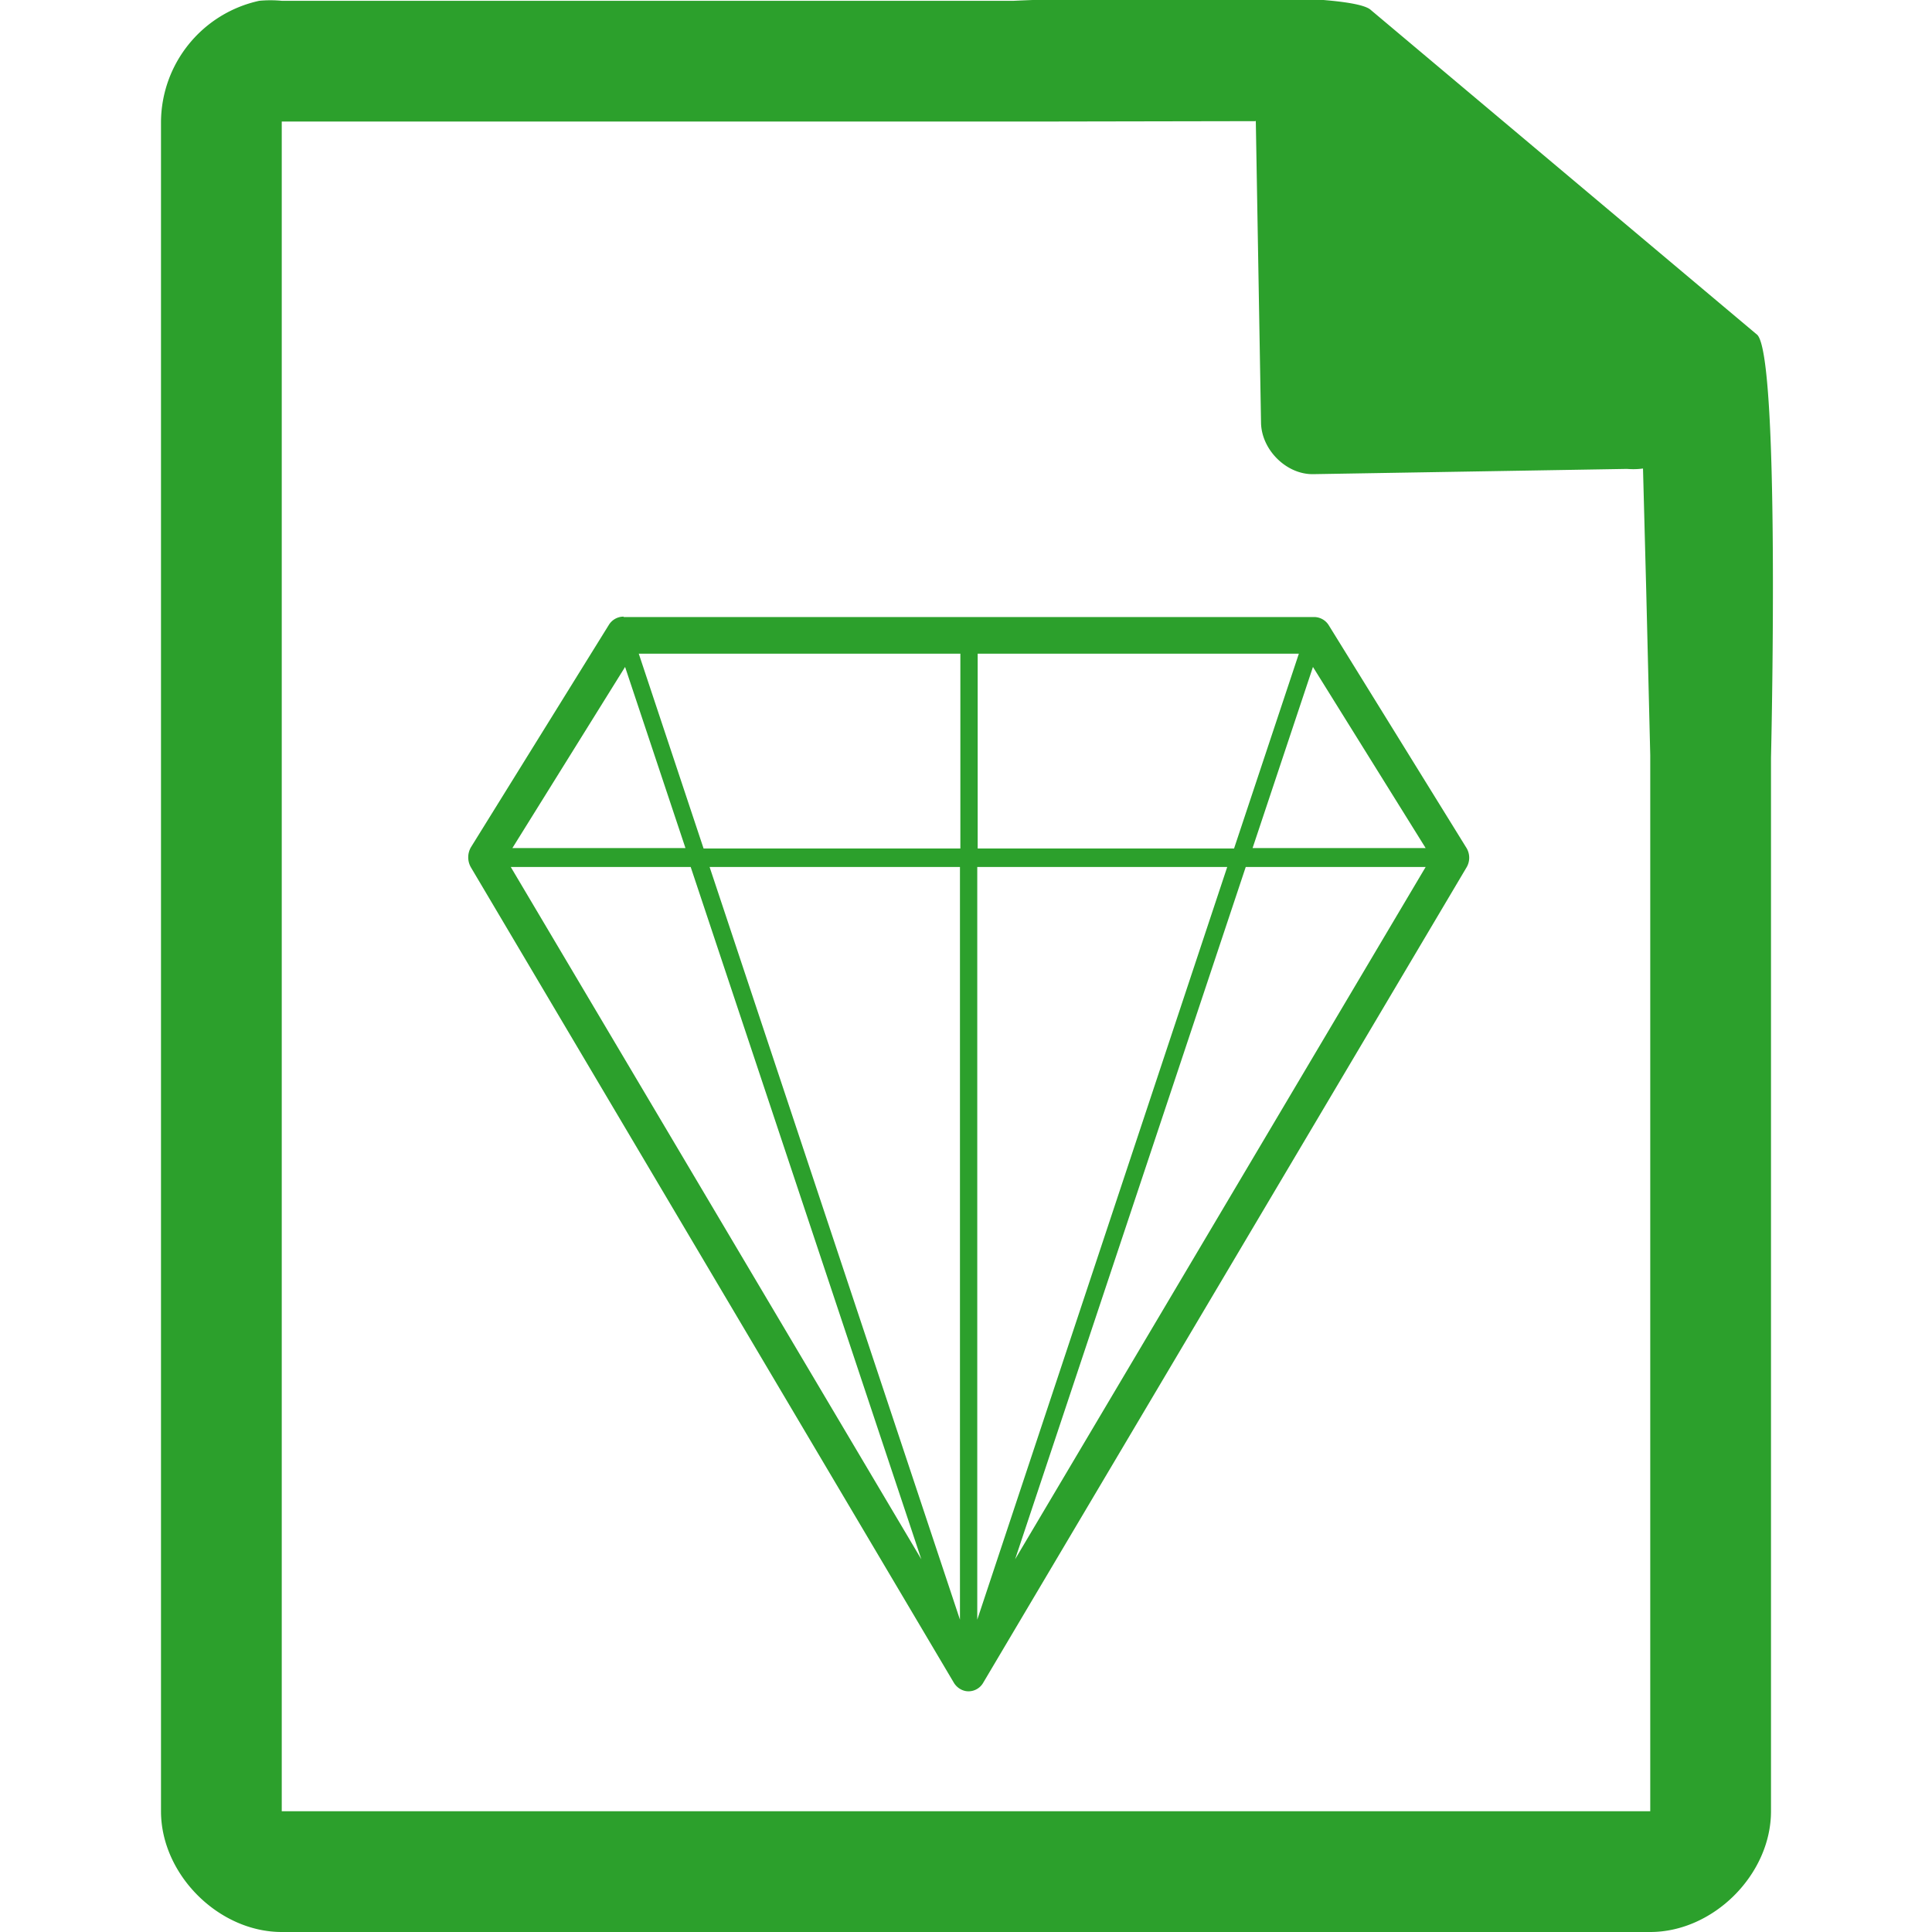 <svg xmlns="http://www.w3.org/2000/svg" width="48" height="48"><path style="line-height:normal;text-indent:0;text-align:start;text-decoration-line:none;text-transform:none;marker:none" d="M29.7-.08c-2.04 0-4.12.08-4.51.1H7a2.94 2.94 0 0 0-.56 0 3.1 3.1 0 0 0-2.44 3V45c0 1.57 1.43 3 3 3h34c1.57 0 3-1.43 3-3V18.82c.02-.8.21-9.93-.34-10.5L34.06.25c-.29-.28-2.3-.34-4.36-.33zM31.2 3l.13 7.5c.01.68.64 1.3 1.31 1.28l7.78-.13c.13.01.26.01.4-.01l.08 3.03.1 4.09V45H7V3.02h18.67l5.52-.01zM15.5 15.32a.43.43 0 0 0-.37.2l-3.43 5.53a.5.5 0 0 0 0 .5l12 20.26c.08.13.22.21.36.21a.42.42 0 0 0 .36-.2l12.01-20.26a.47.47 0 0 0 0-.5l-3.42-5.53a.43.43 0 0 0-.36-.2H15.49zm.37.92h7.99v4.84h-6.38l-1.61-4.84zm8.42 0h7.98l-1.61 4.84h-6.37v-4.84zm-8.76.33l1.5 4.5h-4.3l2.8-4.5zm17.09 0l2.8 4.5h-4.3l1.5-4.5zM12.7 21.54h4.46l5.73 17.2-10.2-17.2zm4.93 0h6.22v18.7l-6.22-18.7zm6.65 0h6.21l-6.21 18.7v-18.7zm6.67 0h4.47l-10.2 17.2 5.73-17.2z" color="#000" font-weight="400" font-family="Andale Mono" overflow="visible" fill="#2ca02c"/></svg>
